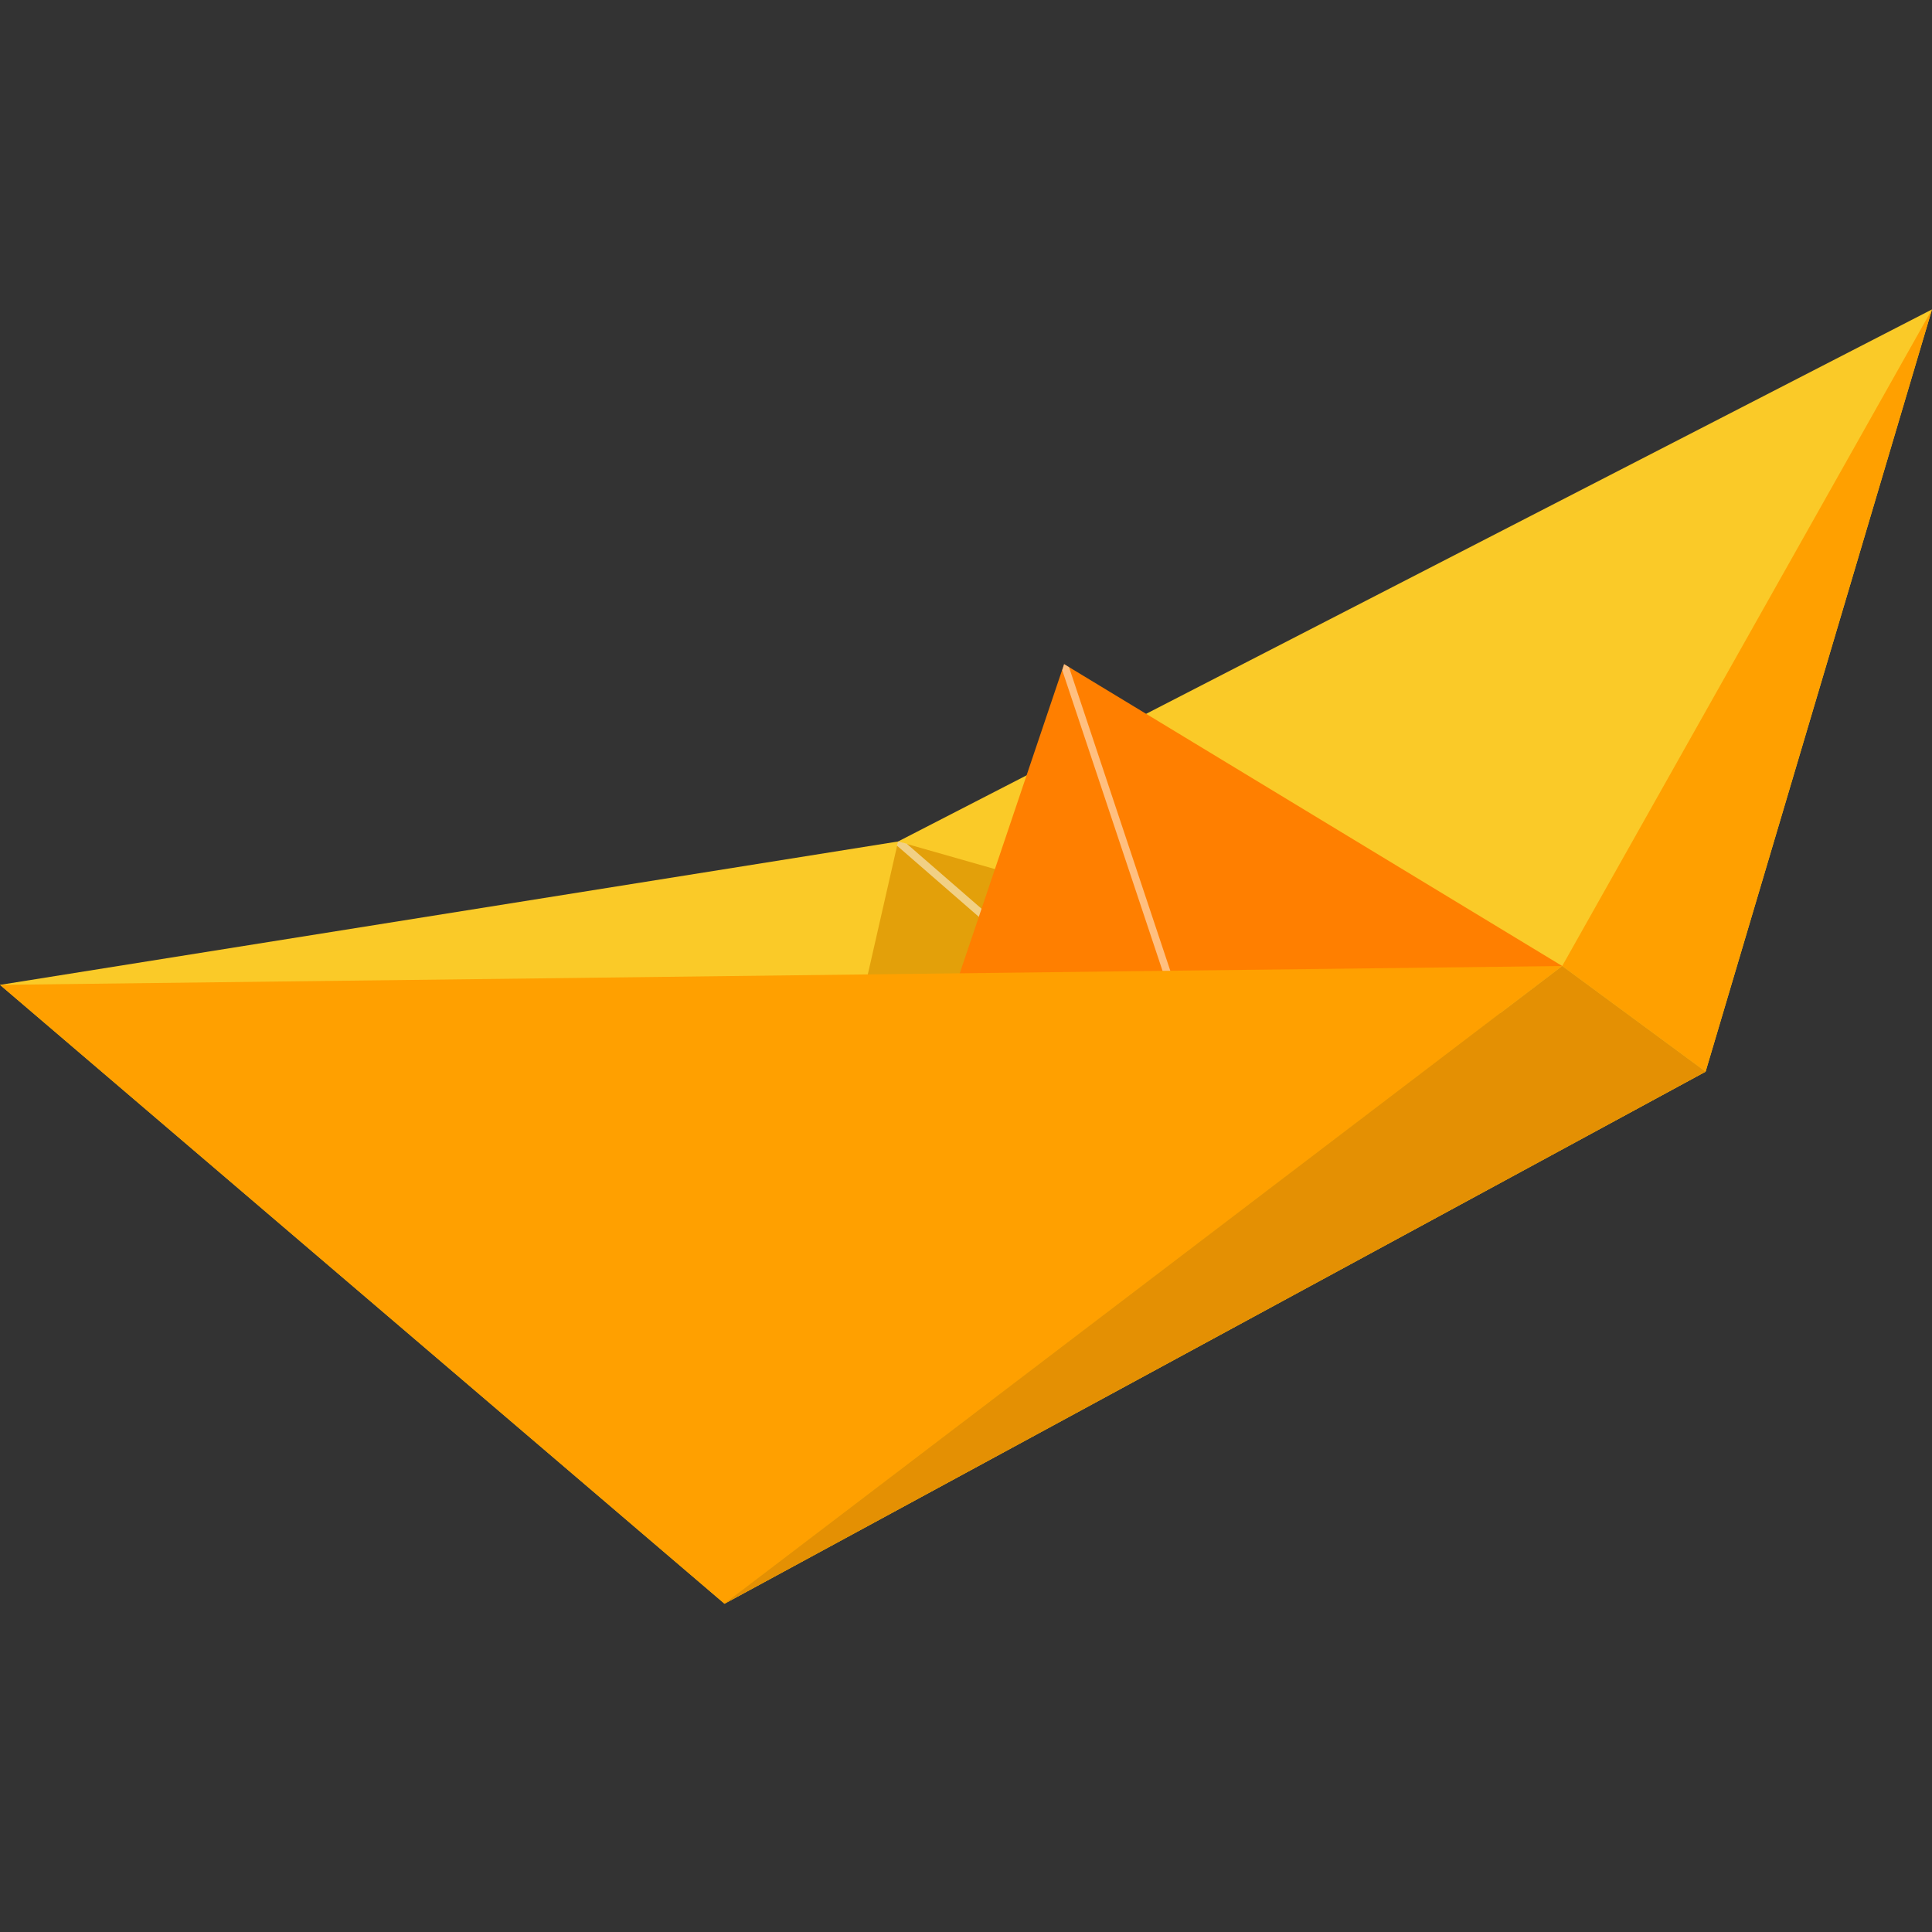 <svg version="1.1" id="icon" xmlns="http://www.w3.org/2000/svg" x="0" y="0" viewBox="0 0 512 512" xml:space="preserve"><rect x="0" y="0" width="512" height="512" fill="#333333" stroke="none"/><style type="text/css">.st2{opacity:.5;fill:#fff}</style><path fill="#faca28" d="M0 261l192 164 260-141 60-202-274 141z"/><path fill="#e3a00a" d="M238 223l-46 202 260-141z"/><path class="st2" d="M321.3 296.8l1.4-1.6-82.4-71.6-2.3-.6-.3 1.1z"/><path fill="#ff7f00" d="M282 176l132 80-186 80z"/><path class="st2" d="M321 296l1.8-.8-39.5-118.4-1.3-.8-.5 1.6z"/><path d="M0 261l414-5-222 169zM512 82l-98 174 38 28z" fill="#ffa000"/><path fill="#e49003" d="M414 256L192 425l260-141z"/></svg>